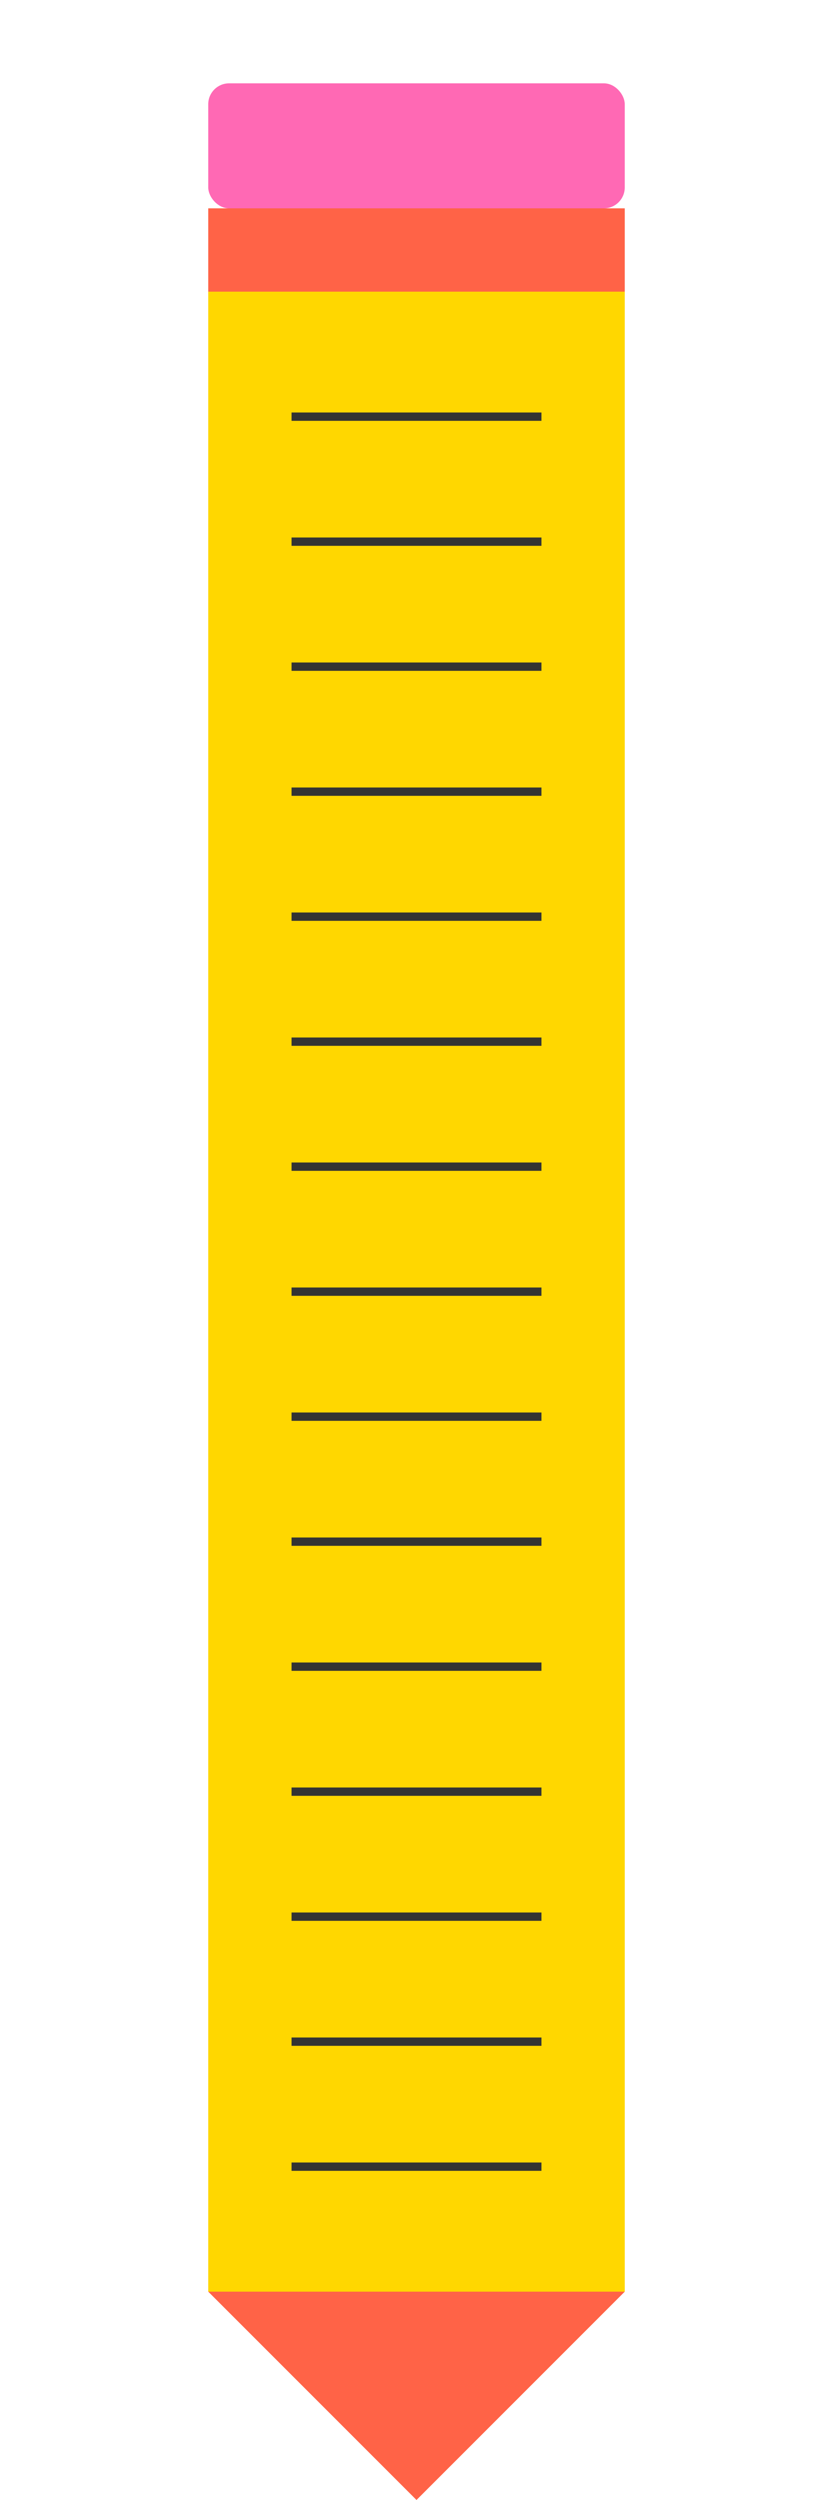 <svg xmlns="http://www.w3.org/2000/svg" viewBox="0 0 200 600" fill="none">
  <!-- Pencil body -->
  <path d="M50 50 L150 50 L150 550 L50 550 Z" fill="#FFD700" />
  
  <!-- Pencil tip -->
  <path d="M50 550 L100 600 L150 550 Z" fill="#FF6347" />
  
  <!-- Pencil eraser -->
  <rect x="50" y="20" width="100" height="30" rx="5" fill="#FF69B4" />
  
  <!-- Pencil band -->
  <rect x="50" y="50" width="100" height="20" fill="#FF6347" />
  
  <!-- Pencil lines -->
  <line x1="70" y1="100" x2="130" y2="100" stroke="#333" stroke-width="2" />
  <line x1="70" y1="130" x2="130" y2="130" stroke="#333" stroke-width="2" />
  <line x1="70" y1="160" x2="130" y2="160" stroke="#333" stroke-width="2" />
  <line x1="70" y1="190" x2="130" y2="190" stroke="#333" stroke-width="2" />
  <line x1="70" y1="220" x2="130" y2="220" stroke="#333" stroke-width="2" />
  <line x1="70" y1="250" x2="130" y2="250" stroke="#333" stroke-width="2" />
  <line x1="70" y1="280" x2="130" y2="280" stroke="#333" stroke-width="2" />
  <line x1="70" y1="310" x2="130" y2="310" stroke="#333" stroke-width="2" />
  <line x1="70" y1="340" x2="130" y2="340" stroke="#333" stroke-width="2" />
  <line x1="70" y1="370" x2="130" y2="370" stroke="#333" stroke-width="2" />
  <line x1="70" y1="400" x2="130" y2="400" stroke="#333" stroke-width="2" />
  <line x1="70" y1="430" x2="130" y2="430" stroke="#333" stroke-width="2" />
  <line x1="70" y1="460" x2="130" y2="460" stroke="#333" stroke-width="2" />
  <line x1="70" y1="490" x2="130" y2="490" stroke="#333" stroke-width="2" />
  <line x1="70" y1="520" x2="130" y2="520" stroke="#333" stroke-width="2" />
</svg> 